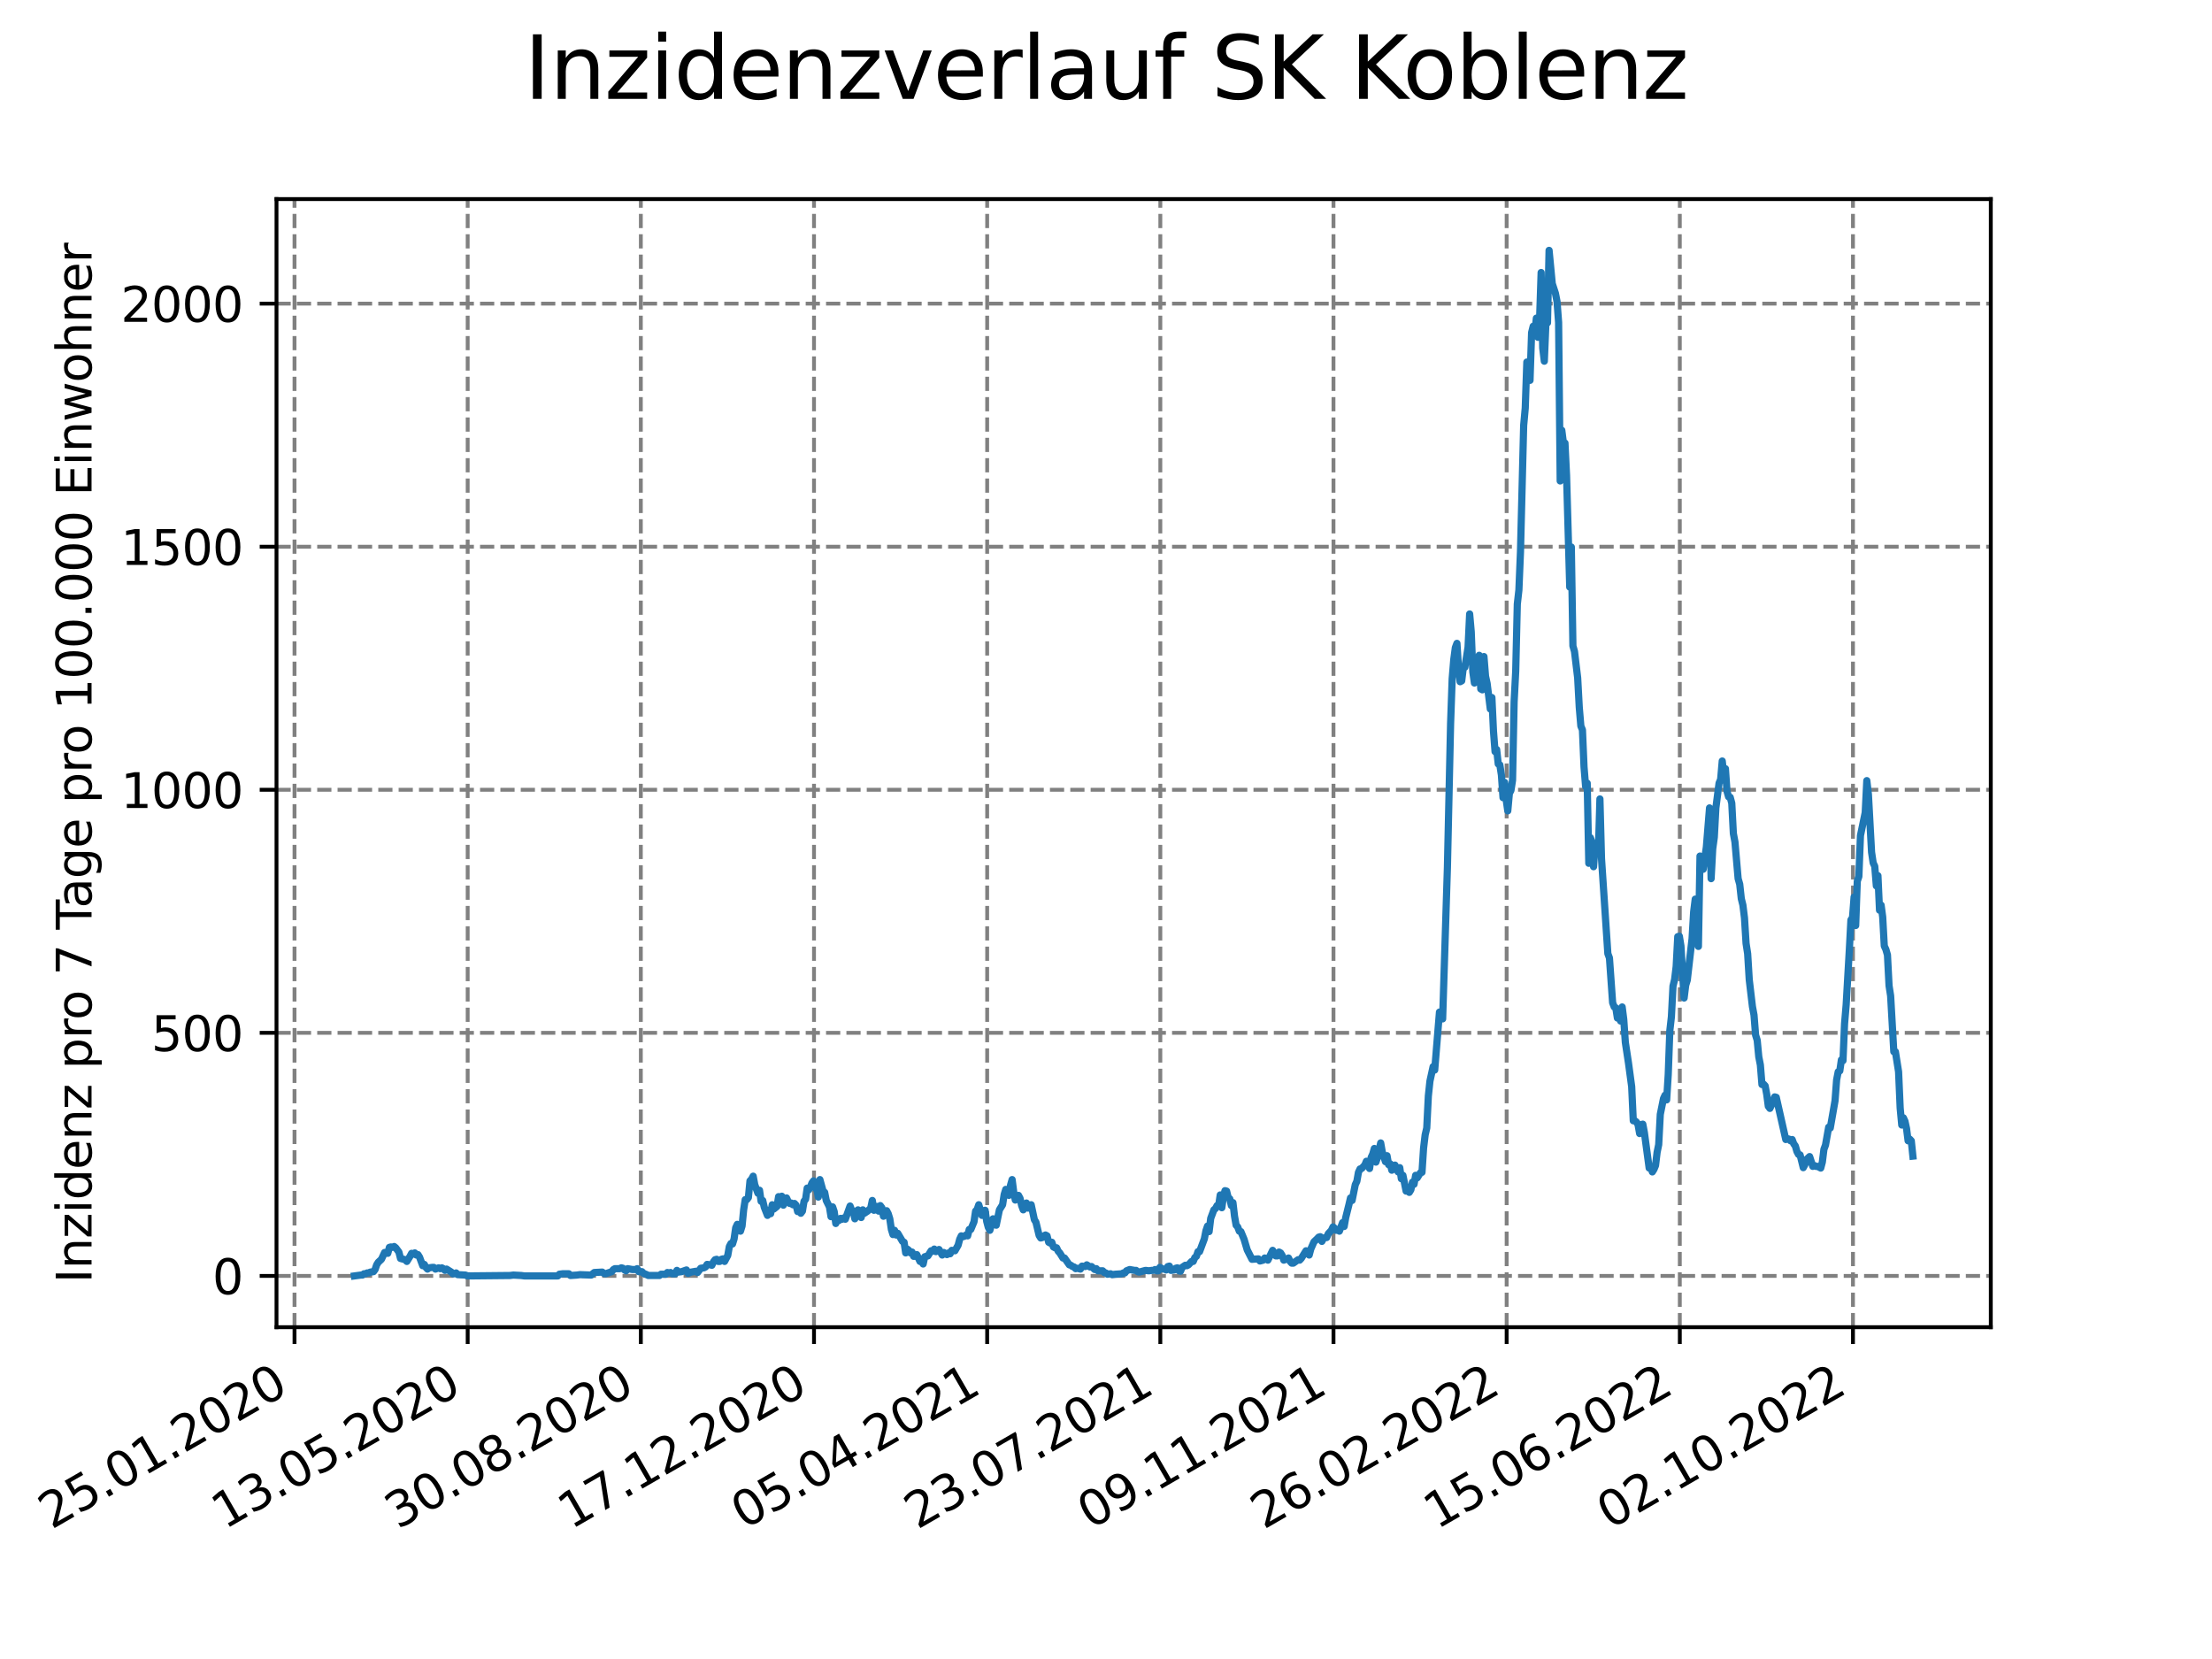 <?xml version="1.0" encoding="utf-8" standalone="no"?>
<!DOCTYPE svg PUBLIC "-//W3C//DTD SVG 1.1//EN"
  "http://www.w3.org/Graphics/SVG/1.1/DTD/svg11.dtd">
<svg xmlns:xlink="http://www.w3.org/1999/xlink" width="460.8pt" height="345.6pt" viewBox="0 0 460.8 345.6" xmlns="http://www.w3.org/2000/svg" version="1.1">
 <defs>
  <style type="text/css">*{stroke-linejoin: round; stroke-linecap: butt}</style>
 </defs>
 <g id="figure_1">
  <g id="patch_1">
   <path d="M 0 345.6 
L 460.8 345.6 
L 460.8 0 
L 0 0 
z
" style="fill: #ffffff"/>
  </g>
  <g id="axes_1">
   <g id="patch_2">
    <path d="M 57.6 276.48 
L 414.72 276.48 
L 414.72 41.472 
L 57.6 41.472 
z
" style="fill: #ffffff"/>
   </g>
   <g id="matplotlib.axis_1">
    <g id="xtick_1">
     <g id="line2d_1">
      <path d="M 61.353 276.48 
L 61.353 41.472 
" clip-path="url(#pea5713e53a)" style="fill: none; stroke-dasharray: 2.96,1.28; stroke-dashoffset: 0; stroke: #808080; stroke-width: 0.8"/>
     </g>
     <g id="line2d_2">
      <defs>
       <path id="m7a208c22b4" d="M 0 0 
L 0 3.5 
" style="stroke: #000000; stroke-width: 0.8"/>
      </defs>
      <g>
       <use xlink:href="#m7a208c22b4" x="61.353" y="276.48" style="stroke: #000000; stroke-width: 0.8"/>
      </g>
     </g>
     <g id="text_1">
      <!-- 25.01.2020 -->
      <g transform="translate(10.728 318.689) rotate(-30) scale(0.1 -0.1)">
       <defs>
        <path id="DejaVuSans-32" d="M 1228 531 
L 3431 531 
L 3431 0 
L 469 0 
L 469 531 
Q 828 903 1448 1529 
Q 2069 2156 2228 2338 
Q 2531 2678 2651 2914 
Q 2772 3150 2772 3378 
Q 2772 3750 2511 3984 
Q 2250 4219 1831 4219 
Q 1534 4219 1204 4116 
Q 875 4013 500 3803 
L 500 4441 
Q 881 4594 1212 4672 
Q 1544 4750 1819 4750 
Q 2544 4750 2975 4387 
Q 3406 4025 3406 3419 
Q 3406 3131 3298 2873 
Q 3191 2616 2906 2266 
Q 2828 2175 2409 1742 
Q 1991 1309 1228 531 
z
" transform="scale(0.016)"/>
        <path id="DejaVuSans-35" d="M 691 4666 
L 3169 4666 
L 3169 4134 
L 1269 4134 
L 1269 2991 
Q 1406 3038 1543 3061 
Q 1681 3084 1819 3084 
Q 2600 3084 3056 2656 
Q 3513 2228 3513 1497 
Q 3513 744 3044 326 
Q 2575 -91 1722 -91 
Q 1428 -91 1123 -41 
Q 819 9 494 109 
L 494 744 
Q 775 591 1075 516 
Q 1375 441 1709 441 
Q 2250 441 2565 725 
Q 2881 1009 2881 1497 
Q 2881 1984 2565 2268 
Q 2250 2553 1709 2553 
Q 1456 2553 1204 2497 
Q 953 2441 691 2322 
L 691 4666 
z
" transform="scale(0.016)"/>
        <path id="DejaVuSans-2e" d="M 684 794 
L 1344 794 
L 1344 0 
L 684 0 
L 684 794 
z
" transform="scale(0.016)"/>
        <path id="DejaVuSans-30" d="M 2034 4250 
Q 1547 4250 1301 3770 
Q 1056 3291 1056 2328 
Q 1056 1369 1301 889 
Q 1547 409 2034 409 
Q 2525 409 2770 889 
Q 3016 1369 3016 2328 
Q 3016 3291 2770 3770 
Q 2525 4250 2034 4250 
z
M 2034 4750 
Q 2819 4750 3233 4129 
Q 3647 3509 3647 2328 
Q 3647 1150 3233 529 
Q 2819 -91 2034 -91 
Q 1250 -91 836 529 
Q 422 1150 422 2328 
Q 422 3509 836 4129 
Q 1250 4750 2034 4750 
z
" transform="scale(0.016)"/>
        <path id="DejaVuSans-31" d="M 794 531 
L 1825 531 
L 1825 4091 
L 703 3866 
L 703 4441 
L 1819 4666 
L 2450 4666 
L 2450 531 
L 3481 531 
L 3481 0 
L 794 0 
L 794 531 
z
" transform="scale(0.016)"/>
       </defs>
       <use xlink:href="#DejaVuSans-32"/>
       <use xlink:href="#DejaVuSans-35" x="63.623"/>
       <use xlink:href="#DejaVuSans-2e" x="127.246"/>
       <use xlink:href="#DejaVuSans-30" x="159.033"/>
       <use xlink:href="#DejaVuSans-31" x="222.656"/>
       <use xlink:href="#DejaVuSans-2e" x="286.279"/>
       <use xlink:href="#DejaVuSans-32" x="318.066"/>
       <use xlink:href="#DejaVuSans-30" x="381.689"/>
       <use xlink:href="#DejaVuSans-32" x="445.312"/>
       <use xlink:href="#DejaVuSans-30" x="508.936"/>
      </g>
     </g>
    </g>
    <g id="xtick_2">
     <g id="line2d_3">
      <path d="M 97.426 276.48 
L 97.426 41.472 
" clip-path="url(#pea5713e53a)" style="fill: none; stroke-dasharray: 2.96,1.28; stroke-dashoffset: 0; stroke: #808080; stroke-width: 0.8"/>
     </g>
     <g id="line2d_4">
      <g>
       <use xlink:href="#m7a208c22b4" x="97.426" y="276.48" style="stroke: #000000; stroke-width: 0.8"/>
      </g>
     </g>
     <g id="text_2">
      <!-- 13.05.2020 -->
      <g transform="translate(46.801 318.689) rotate(-30) scale(0.1 -0.1)">
       <defs>
        <path id="DejaVuSans-33" d="M 2597 2516 
Q 3050 2419 3304 2112 
Q 3559 1806 3559 1356 
Q 3559 666 3084 287 
Q 2609 -91 1734 -91 
Q 1441 -91 1130 -33 
Q 819 25 488 141 
L 488 750 
Q 750 597 1062 519 
Q 1375 441 1716 441 
Q 2309 441 2620 675 
Q 2931 909 2931 1356 
Q 2931 1769 2642 2001 
Q 2353 2234 1838 2234 
L 1294 2234 
L 1294 2753 
L 1863 2753 
Q 2328 2753 2575 2939 
Q 2822 3125 2822 3475 
Q 2822 3834 2567 4026 
Q 2313 4219 1838 4219 
Q 1578 4219 1281 4162 
Q 984 4106 628 3988 
L 628 4550 
Q 988 4650 1302 4700 
Q 1616 4750 1894 4750 
Q 2613 4750 3031 4423 
Q 3450 4097 3450 3541 
Q 3450 3153 3228 2886 
Q 3006 2619 2597 2516 
z
" transform="scale(0.016)"/>
       </defs>
       <use xlink:href="#DejaVuSans-31"/>
       <use xlink:href="#DejaVuSans-33" x="63.623"/>
       <use xlink:href="#DejaVuSans-2e" x="127.246"/>
       <use xlink:href="#DejaVuSans-30" x="159.033"/>
       <use xlink:href="#DejaVuSans-35" x="222.656"/>
       <use xlink:href="#DejaVuSans-2e" x="286.279"/>
       <use xlink:href="#DejaVuSans-32" x="318.066"/>
       <use xlink:href="#DejaVuSans-30" x="381.689"/>
       <use xlink:href="#DejaVuSans-32" x="445.312"/>
       <use xlink:href="#DejaVuSans-30" x="508.936"/>
      </g>
     </g>
    </g>
    <g id="xtick_3">
     <g id="line2d_5">
      <path d="M 133.499 276.48 
L 133.499 41.472 
" clip-path="url(#pea5713e53a)" style="fill: none; stroke-dasharray: 2.96,1.28; stroke-dashoffset: 0; stroke: #808080; stroke-width: 0.8"/>
     </g>
     <g id="line2d_6">
      <g>
       <use xlink:href="#m7a208c22b4" x="133.499" y="276.48" style="stroke: #000000; stroke-width: 0.8"/>
      </g>
     </g>
     <g id="text_3">
      <!-- 30.08.2020 -->
      <g transform="translate(82.874 318.689) rotate(-30) scale(0.1 -0.1)">
       <defs>
        <path id="DejaVuSans-38" d="M 2034 2216 
Q 1584 2216 1326 1975 
Q 1069 1734 1069 1313 
Q 1069 891 1326 650 
Q 1584 409 2034 409 
Q 2484 409 2743 651 
Q 3003 894 3003 1313 
Q 3003 1734 2745 1975 
Q 2488 2216 2034 2216 
z
M 1403 2484 
Q 997 2584 770 2862 
Q 544 3141 544 3541 
Q 544 4100 942 4425 
Q 1341 4750 2034 4750 
Q 2731 4750 3128 4425 
Q 3525 4100 3525 3541 
Q 3525 3141 3298 2862 
Q 3072 2584 2669 2484 
Q 3125 2378 3379 2068 
Q 3634 1759 3634 1313 
Q 3634 634 3220 271 
Q 2806 -91 2034 -91 
Q 1263 -91 848 271 
Q 434 634 434 1313 
Q 434 1759 690 2068 
Q 947 2378 1403 2484 
z
M 1172 3481 
Q 1172 3119 1398 2916 
Q 1625 2713 2034 2713 
Q 2441 2713 2670 2916 
Q 2900 3119 2900 3481 
Q 2900 3844 2670 4047 
Q 2441 4250 2034 4250 
Q 1625 4250 1398 4047 
Q 1172 3844 1172 3481 
z
" transform="scale(0.016)"/>
       </defs>
       <use xlink:href="#DejaVuSans-33"/>
       <use xlink:href="#DejaVuSans-30" x="63.623"/>
       <use xlink:href="#DejaVuSans-2e" x="127.246"/>
       <use xlink:href="#DejaVuSans-30" x="159.033"/>
       <use xlink:href="#DejaVuSans-38" x="222.656"/>
       <use xlink:href="#DejaVuSans-2e" x="286.279"/>
       <use xlink:href="#DejaVuSans-32" x="318.066"/>
       <use xlink:href="#DejaVuSans-30" x="381.689"/>
       <use xlink:href="#DejaVuSans-32" x="445.312"/>
       <use xlink:href="#DejaVuSans-30" x="508.936"/>
      </g>
     </g>
    </g>
    <g id="xtick_4">
     <g id="line2d_7">
      <path d="M 169.572 276.48 
L 169.572 41.472 
" clip-path="url(#pea5713e53a)" style="fill: none; stroke-dasharray: 2.96,1.28; stroke-dashoffset: 0; stroke: #808080; stroke-width: 0.8"/>
     </g>
     <g id="line2d_8">
      <g>
       <use xlink:href="#m7a208c22b4" x="169.572" y="276.48" style="stroke: #000000; stroke-width: 0.8"/>
      </g>
     </g>
     <g id="text_4">
      <!-- 17.12.2020 -->
      <g transform="translate(118.946 318.689) rotate(-30) scale(0.1 -0.1)">
       <defs>
        <path id="DejaVuSans-37" d="M 525 4666 
L 3525 4666 
L 3525 4397 
L 1831 0 
L 1172 0 
L 2766 4134 
L 525 4134 
L 525 4666 
z
" transform="scale(0.016)"/>
       </defs>
       <use xlink:href="#DejaVuSans-31"/>
       <use xlink:href="#DejaVuSans-37" x="63.623"/>
       <use xlink:href="#DejaVuSans-2e" x="127.246"/>
       <use xlink:href="#DejaVuSans-31" x="159.033"/>
       <use xlink:href="#DejaVuSans-32" x="222.656"/>
       <use xlink:href="#DejaVuSans-2e" x="286.279"/>
       <use xlink:href="#DejaVuSans-32" x="318.066"/>
       <use xlink:href="#DejaVuSans-30" x="381.689"/>
       <use xlink:href="#DejaVuSans-32" x="445.312"/>
       <use xlink:href="#DejaVuSans-30" x="508.936"/>
      </g>
     </g>
    </g>
    <g id="xtick_5">
     <g id="line2d_9">
      <path d="M 205.644 276.48 
L 205.644 41.472 
" clip-path="url(#pea5713e53a)" style="fill: none; stroke-dasharray: 2.96,1.28; stroke-dashoffset: 0; stroke: #808080; stroke-width: 0.8"/>
     </g>
     <g id="line2d_10">
      <g>
       <use xlink:href="#m7a208c22b4" x="205.644" y="276.48" style="stroke: #000000; stroke-width: 0.8"/>
      </g>
     </g>
     <g id="text_5">
      <!-- 05.04.2021 -->
      <g transform="translate(155.019 318.689) rotate(-30) scale(0.1 -0.1)">
       <defs>
        <path id="DejaVuSans-34" d="M 2419 4116 
L 825 1625 
L 2419 1625 
L 2419 4116 
z
M 2253 4666 
L 3047 4666 
L 3047 1625 
L 3713 1625 
L 3713 1100 
L 3047 1100 
L 3047 0 
L 2419 0 
L 2419 1100 
L 313 1100 
L 313 1709 
L 2253 4666 
z
" transform="scale(0.016)"/>
       </defs>
       <use xlink:href="#DejaVuSans-30"/>
       <use xlink:href="#DejaVuSans-35" x="63.623"/>
       <use xlink:href="#DejaVuSans-2e" x="127.246"/>
       <use xlink:href="#DejaVuSans-30" x="159.033"/>
       <use xlink:href="#DejaVuSans-34" x="222.656"/>
       <use xlink:href="#DejaVuSans-2e" x="286.279"/>
       <use xlink:href="#DejaVuSans-32" x="318.066"/>
       <use xlink:href="#DejaVuSans-30" x="381.689"/>
       <use xlink:href="#DejaVuSans-32" x="445.312"/>
       <use xlink:href="#DejaVuSans-31" x="508.936"/>
      </g>
     </g>
    </g>
    <g id="xtick_6">
     <g id="line2d_11">
      <path d="M 241.717 276.48 
L 241.717 41.472 
" clip-path="url(#pea5713e53a)" style="fill: none; stroke-dasharray: 2.96,1.28; stroke-dashoffset: 0; stroke: #808080; stroke-width: 0.8"/>
     </g>
     <g id="line2d_12">
      <g>
       <use xlink:href="#m7a208c22b4" x="241.717" y="276.48" style="stroke: #000000; stroke-width: 0.8"/>
      </g>
     </g>
     <g id="text_6">
      <!-- 23.07.2021 -->
      <g transform="translate(191.092 318.689) rotate(-30) scale(0.1 -0.1)">
       <use xlink:href="#DejaVuSans-32"/>
       <use xlink:href="#DejaVuSans-33" x="63.623"/>
       <use xlink:href="#DejaVuSans-2e" x="127.246"/>
       <use xlink:href="#DejaVuSans-30" x="159.033"/>
       <use xlink:href="#DejaVuSans-37" x="222.656"/>
       <use xlink:href="#DejaVuSans-2e" x="286.279"/>
       <use xlink:href="#DejaVuSans-32" x="318.066"/>
       <use xlink:href="#DejaVuSans-30" x="381.689"/>
       <use xlink:href="#DejaVuSans-32" x="445.312"/>
       <use xlink:href="#DejaVuSans-31" x="508.936"/>
      </g>
     </g>
    </g>
    <g id="xtick_7">
     <g id="line2d_13">
      <path d="M 277.79 276.48 
L 277.79 41.472 
" clip-path="url(#pea5713e53a)" style="fill: none; stroke-dasharray: 2.96,1.28; stroke-dashoffset: 0; stroke: #808080; stroke-width: 0.8"/>
     </g>
     <g id="line2d_14">
      <g>
       <use xlink:href="#m7a208c22b4" x="277.79" y="276.48" style="stroke: #000000; stroke-width: 0.8"/>
      </g>
     </g>
     <g id="text_7">
      <!-- 09.11.2021 -->
      <g transform="translate(227.165 318.689) rotate(-30) scale(0.1 -0.1)">
       <defs>
        <path id="DejaVuSans-39" d="M 703 97 
L 703 672 
Q 941 559 1184 500 
Q 1428 441 1663 441 
Q 2288 441 2617 861 
Q 2947 1281 2994 2138 
Q 2813 1869 2534 1725 
Q 2256 1581 1919 1581 
Q 1219 1581 811 2004 
Q 403 2428 403 3163 
Q 403 3881 828 4315 
Q 1253 4750 1959 4750 
Q 2769 4750 3195 4129 
Q 3622 3509 3622 2328 
Q 3622 1225 3098 567 
Q 2575 -91 1691 -91 
Q 1453 -91 1209 -44 
Q 966 3 703 97 
z
M 1959 2075 
Q 2384 2075 2632 2365 
Q 2881 2656 2881 3163 
Q 2881 3666 2632 3958 
Q 2384 4250 1959 4250 
Q 1534 4250 1286 3958 
Q 1038 3666 1038 3163 
Q 1038 2656 1286 2365 
Q 1534 2075 1959 2075 
z
" transform="scale(0.016)"/>
       </defs>
       <use xlink:href="#DejaVuSans-30"/>
       <use xlink:href="#DejaVuSans-39" x="63.623"/>
       <use xlink:href="#DejaVuSans-2e" x="127.246"/>
       <use xlink:href="#DejaVuSans-31" x="159.033"/>
       <use xlink:href="#DejaVuSans-31" x="222.656"/>
       <use xlink:href="#DejaVuSans-2e" x="286.279"/>
       <use xlink:href="#DejaVuSans-32" x="318.066"/>
       <use xlink:href="#DejaVuSans-30" x="381.689"/>
       <use xlink:href="#DejaVuSans-32" x="445.312"/>
       <use xlink:href="#DejaVuSans-31" x="508.936"/>
      </g>
     </g>
    </g>
    <g id="xtick_8">
     <g id="line2d_15">
      <path d="M 313.863 276.48 
L 313.863 41.472 
" clip-path="url(#pea5713e53a)" style="fill: none; stroke-dasharray: 2.96,1.28; stroke-dashoffset: 0; stroke: #808080; stroke-width: 0.8"/>
     </g>
     <g id="line2d_16">
      <g>
       <use xlink:href="#m7a208c22b4" x="313.863" y="276.48" style="stroke: #000000; stroke-width: 0.8"/>
      </g>
     </g>
     <g id="text_8">
      <!-- 26.02.2022 -->
      <g transform="translate(263.237 318.689) rotate(-30) scale(0.1 -0.1)">
       <defs>
        <path id="DejaVuSans-36" d="M 2113 2584 
Q 1688 2584 1439 2293 
Q 1191 2003 1191 1497 
Q 1191 994 1439 701 
Q 1688 409 2113 409 
Q 2538 409 2786 701 
Q 3034 994 3034 1497 
Q 3034 2003 2786 2293 
Q 2538 2584 2113 2584 
z
M 3366 4563 
L 3366 3988 
Q 3128 4100 2886 4159 
Q 2644 4219 2406 4219 
Q 1781 4219 1451 3797 
Q 1122 3375 1075 2522 
Q 1259 2794 1537 2939 
Q 1816 3084 2150 3084 
Q 2853 3084 3261 2657 
Q 3669 2231 3669 1497 
Q 3669 778 3244 343 
Q 2819 -91 2113 -91 
Q 1303 -91 875 529 
Q 447 1150 447 2328 
Q 447 3434 972 4092 
Q 1497 4750 2381 4750 
Q 2619 4750 2861 4703 
Q 3103 4656 3366 4563 
z
" transform="scale(0.016)"/>
       </defs>
       <use xlink:href="#DejaVuSans-32"/>
       <use xlink:href="#DejaVuSans-36" x="63.623"/>
       <use xlink:href="#DejaVuSans-2e" x="127.246"/>
       <use xlink:href="#DejaVuSans-30" x="159.033"/>
       <use xlink:href="#DejaVuSans-32" x="222.656"/>
       <use xlink:href="#DejaVuSans-2e" x="286.279"/>
       <use xlink:href="#DejaVuSans-32" x="318.066"/>
       <use xlink:href="#DejaVuSans-30" x="381.689"/>
       <use xlink:href="#DejaVuSans-32" x="445.312"/>
       <use xlink:href="#DejaVuSans-32" x="508.936"/>
      </g>
     </g>
    </g>
    <g id="xtick_9">
     <g id="line2d_17">
      <path d="M 349.935 276.48 
L 349.935 41.472 
" clip-path="url(#pea5713e53a)" style="fill: none; stroke-dasharray: 2.96,1.28; stroke-dashoffset: 0; stroke: #808080; stroke-width: 0.8"/>
     </g>
     <g id="line2d_18">
      <g>
       <use xlink:href="#m7a208c22b4" x="349.935" y="276.48" style="stroke: #000000; stroke-width: 0.8"/>
      </g>
     </g>
     <g id="text_9">
      <!-- 15.06.2022 -->
      <g transform="translate(299.31 318.689) rotate(-30) scale(0.1 -0.1)">
       <use xlink:href="#DejaVuSans-31"/>
       <use xlink:href="#DejaVuSans-35" x="63.623"/>
       <use xlink:href="#DejaVuSans-2e" x="127.246"/>
       <use xlink:href="#DejaVuSans-30" x="159.033"/>
       <use xlink:href="#DejaVuSans-36" x="222.656"/>
       <use xlink:href="#DejaVuSans-2e" x="286.279"/>
       <use xlink:href="#DejaVuSans-32" x="318.066"/>
       <use xlink:href="#DejaVuSans-30" x="381.689"/>
       <use xlink:href="#DejaVuSans-32" x="445.312"/>
       <use xlink:href="#DejaVuSans-32" x="508.936"/>
      </g>
     </g>
    </g>
    <g id="xtick_10">
     <g id="line2d_19">
      <path d="M 386.008 276.48 
L 386.008 41.472 
" clip-path="url(#pea5713e53a)" style="fill: none; stroke-dasharray: 2.96,1.28; stroke-dashoffset: 0; stroke: #808080; stroke-width: 0.8"/>
     </g>
     <g id="line2d_20">
      <g>
       <use xlink:href="#m7a208c22b4" x="386.008" y="276.48" style="stroke: #000000; stroke-width: 0.8"/>
      </g>
     </g>
     <g id="text_10">
      <!-- 02.10.2022 -->
      <g transform="translate(335.383 318.689) rotate(-30) scale(0.1 -0.1)">
       <use xlink:href="#DejaVuSans-30"/>
       <use xlink:href="#DejaVuSans-32" x="63.623"/>
       <use xlink:href="#DejaVuSans-2e" x="127.246"/>
       <use xlink:href="#DejaVuSans-31" x="159.033"/>
       <use xlink:href="#DejaVuSans-30" x="222.656"/>
       <use xlink:href="#DejaVuSans-2e" x="286.279"/>
       <use xlink:href="#DejaVuSans-32" x="318.066"/>
       <use xlink:href="#DejaVuSans-30" x="381.689"/>
       <use xlink:href="#DejaVuSans-32" x="445.312"/>
       <use xlink:href="#DejaVuSans-32" x="508.936"/>
      </g>
     </g>
    </g>
   </g>
   <g id="matplotlib.axis_2">
    <g id="ytick_1">
     <g id="line2d_21">
      <path d="M 57.6 265.798 
L 414.72 265.798 
" clip-path="url(#pea5713e53a)" style="fill: none; stroke-dasharray: 2.96,1.28; stroke-dashoffset: 0; stroke: #808080; stroke-width: 0.8"/>
     </g>
     <g id="line2d_22">
      <defs>
       <path id="m54121e53fd" d="M 0 0 
L -3.5 0 
" style="stroke: #000000; stroke-width: 0.8"/>
      </defs>
      <g>
       <use xlink:href="#m54121e53fd" x="57.6" y="265.798" style="stroke: #000000; stroke-width: 0.8"/>
      </g>
     </g>
     <g id="text_11">
      <!-- 0 -->
      <g transform="translate(44.237 269.597) scale(0.1 -0.1)">
       <use xlink:href="#DejaVuSans-30"/>
      </g>
     </g>
    </g>
    <g id="ytick_2">
     <g id="line2d_23">
      <path d="M 57.6 215.161 
L 414.72 215.161 
" clip-path="url(#pea5713e53a)" style="fill: none; stroke-dasharray: 2.96,1.28; stroke-dashoffset: 0; stroke: #808080; stroke-width: 0.8"/>
     </g>
     <g id="line2d_24">
      <g>
       <use xlink:href="#m54121e53fd" x="57.6" y="215.161" style="stroke: #000000; stroke-width: 0.8"/>
      </g>
     </g>
     <g id="text_12">
      <!-- 500 -->
      <g transform="translate(31.512 218.96) scale(0.1 -0.1)">
       <use xlink:href="#DejaVuSans-35"/>
       <use xlink:href="#DejaVuSans-30" x="63.623"/>
       <use xlink:href="#DejaVuSans-30" x="127.246"/>
      </g>
     </g>
    </g>
    <g id="ytick_3">
     <g id="line2d_25">
      <path d="M 57.6 164.524 
L 414.72 164.524 
" clip-path="url(#pea5713e53a)" style="fill: none; stroke-dasharray: 2.96,1.28; stroke-dashoffset: 0; stroke: #808080; stroke-width: 0.8"/>
     </g>
     <g id="line2d_26">
      <g>
       <use xlink:href="#m54121e53fd" x="57.6" y="164.524" style="stroke: #000000; stroke-width: 0.8"/>
      </g>
     </g>
     <g id="text_13">
      <!-- 1000 -->
      <g transform="translate(25.15 168.323) scale(0.1 -0.1)">
       <use xlink:href="#DejaVuSans-31"/>
       <use xlink:href="#DejaVuSans-30" x="63.623"/>
       <use xlink:href="#DejaVuSans-30" x="127.246"/>
       <use xlink:href="#DejaVuSans-30" x="190.869"/>
      </g>
     </g>
    </g>
    <g id="ytick_4">
     <g id="line2d_27">
      <path d="M 57.6 113.887 
L 414.72 113.887 
" clip-path="url(#pea5713e53a)" style="fill: none; stroke-dasharray: 2.96,1.28; stroke-dashoffset: 0; stroke: #808080; stroke-width: 0.8"/>
     </g>
     <g id="line2d_28">
      <g>
       <use xlink:href="#m54121e53fd" x="57.6" y="113.887" style="stroke: #000000; stroke-width: 0.8"/>
      </g>
     </g>
     <g id="text_14">
      <!-- 1500 -->
      <g transform="translate(25.15 117.686) scale(0.1 -0.1)">
       <use xlink:href="#DejaVuSans-31"/>
       <use xlink:href="#DejaVuSans-35" x="63.623"/>
       <use xlink:href="#DejaVuSans-30" x="127.246"/>
       <use xlink:href="#DejaVuSans-30" x="190.869"/>
      </g>
     </g>
    </g>
    <g id="ytick_5">
     <g id="line2d_29">
      <path d="M 57.6 63.25 
L 414.72 63.25 
" clip-path="url(#pea5713e53a)" style="fill: none; stroke-dasharray: 2.96,1.28; stroke-dashoffset: 0; stroke: #808080; stroke-width: 0.8"/>
     </g>
     <g id="line2d_30">
      <g>
       <use xlink:href="#m54121e53fd" x="57.6" y="63.25" style="stroke: #000000; stroke-width: 0.8"/>
      </g>
     </g>
     <g id="text_15">
      <!-- 2000 -->
      <g transform="translate(25.15 67.049) scale(0.1 -0.1)">
       <use xlink:href="#DejaVuSans-32"/>
       <use xlink:href="#DejaVuSans-30" x="63.623"/>
       <use xlink:href="#DejaVuSans-30" x="127.246"/>
       <use xlink:href="#DejaVuSans-30" x="190.869"/>
      </g>
     </g>
    </g>
    <g id="text_16">
     <!-- Inzidenz pro 7 Tage pro 100.000 Einwohner -->
     <g transform="translate(19.07 267.301) rotate(-90) scale(0.1 -0.1)">
      <defs>
       <path id="DejaVuSans-49" d="M 628 4666 
L 1259 4666 
L 1259 0 
L 628 0 
L 628 4666 
z
" transform="scale(0.016)"/>
       <path id="DejaVuSans-6e" d="M 3513 2113 
L 3513 0 
L 2938 0 
L 2938 2094 
Q 2938 2591 2744 2837 
Q 2550 3084 2163 3084 
Q 1697 3084 1428 2787 
Q 1159 2491 1159 1978 
L 1159 0 
L 581 0 
L 581 3500 
L 1159 3500 
L 1159 2956 
Q 1366 3272 1645 3428 
Q 1925 3584 2291 3584 
Q 2894 3584 3203 3211 
Q 3513 2838 3513 2113 
z
" transform="scale(0.016)"/>
       <path id="DejaVuSans-7a" d="M 353 3500 
L 3084 3500 
L 3084 2975 
L 922 459 
L 3084 459 
L 3084 0 
L 275 0 
L 275 525 
L 2438 3041 
L 353 3041 
L 353 3500 
z
" transform="scale(0.016)"/>
       <path id="DejaVuSans-69" d="M 603 3500 
L 1178 3500 
L 1178 0 
L 603 0 
L 603 3500 
z
M 603 4863 
L 1178 4863 
L 1178 4134 
L 603 4134 
L 603 4863 
z
" transform="scale(0.016)"/>
       <path id="DejaVuSans-64" d="M 2906 2969 
L 2906 4863 
L 3481 4863 
L 3481 0 
L 2906 0 
L 2906 525 
Q 2725 213 2448 61 
Q 2172 -91 1784 -91 
Q 1150 -91 751 415 
Q 353 922 353 1747 
Q 353 2572 751 3078 
Q 1150 3584 1784 3584 
Q 2172 3584 2448 3432 
Q 2725 3281 2906 2969 
z
M 947 1747 
Q 947 1113 1208 752 
Q 1469 391 1925 391 
Q 2381 391 2643 752 
Q 2906 1113 2906 1747 
Q 2906 2381 2643 2742 
Q 2381 3103 1925 3103 
Q 1469 3103 1208 2742 
Q 947 2381 947 1747 
z
" transform="scale(0.016)"/>
       <path id="DejaVuSans-65" d="M 3597 1894 
L 3597 1613 
L 953 1613 
Q 991 1019 1311 708 
Q 1631 397 2203 397 
Q 2534 397 2845 478 
Q 3156 559 3463 722 
L 3463 178 
Q 3153 47 2828 -22 
Q 2503 -91 2169 -91 
Q 1331 -91 842 396 
Q 353 884 353 1716 
Q 353 2575 817 3079 
Q 1281 3584 2069 3584 
Q 2775 3584 3186 3129 
Q 3597 2675 3597 1894 
z
M 3022 2063 
Q 3016 2534 2758 2815 
Q 2500 3097 2075 3097 
Q 1594 3097 1305 2825 
Q 1016 2553 972 2059 
L 3022 2063 
z
" transform="scale(0.016)"/>
       <path id="DejaVuSans-20" transform="scale(0.016)"/>
       <path id="DejaVuSans-70" d="M 1159 525 
L 1159 -1331 
L 581 -1331 
L 581 3500 
L 1159 3500 
L 1159 2969 
Q 1341 3281 1617 3432 
Q 1894 3584 2278 3584 
Q 2916 3584 3314 3078 
Q 3713 2572 3713 1747 
Q 3713 922 3314 415 
Q 2916 -91 2278 -91 
Q 1894 -91 1617 61 
Q 1341 213 1159 525 
z
M 3116 1747 
Q 3116 2381 2855 2742 
Q 2594 3103 2138 3103 
Q 1681 3103 1420 2742 
Q 1159 2381 1159 1747 
Q 1159 1113 1420 752 
Q 1681 391 2138 391 
Q 2594 391 2855 752 
Q 3116 1113 3116 1747 
z
" transform="scale(0.016)"/>
       <path id="DejaVuSans-72" d="M 2631 2963 
Q 2534 3019 2420 3045 
Q 2306 3072 2169 3072 
Q 1681 3072 1420 2755 
Q 1159 2438 1159 1844 
L 1159 0 
L 581 0 
L 581 3500 
L 1159 3500 
L 1159 2956 
Q 1341 3275 1631 3429 
Q 1922 3584 2338 3584 
Q 2397 3584 2469 3576 
Q 2541 3569 2628 3553 
L 2631 2963 
z
" transform="scale(0.016)"/>
       <path id="DejaVuSans-6f" d="M 1959 3097 
Q 1497 3097 1228 2736 
Q 959 2375 959 1747 
Q 959 1119 1226 758 
Q 1494 397 1959 397 
Q 2419 397 2687 759 
Q 2956 1122 2956 1747 
Q 2956 2369 2687 2733 
Q 2419 3097 1959 3097 
z
M 1959 3584 
Q 2709 3584 3137 3096 
Q 3566 2609 3566 1747 
Q 3566 888 3137 398 
Q 2709 -91 1959 -91 
Q 1206 -91 779 398 
Q 353 888 353 1747 
Q 353 2609 779 3096 
Q 1206 3584 1959 3584 
z
" transform="scale(0.016)"/>
       <path id="DejaVuSans-54" d="M -19 4666 
L 3928 4666 
L 3928 4134 
L 2272 4134 
L 2272 0 
L 1638 0 
L 1638 4134 
L -19 4134 
L -19 4666 
z
" transform="scale(0.016)"/>
       <path id="DejaVuSans-61" d="M 2194 1759 
Q 1497 1759 1228 1600 
Q 959 1441 959 1056 
Q 959 750 1161 570 
Q 1363 391 1709 391 
Q 2188 391 2477 730 
Q 2766 1069 2766 1631 
L 2766 1759 
L 2194 1759 
z
M 3341 1997 
L 3341 0 
L 2766 0 
L 2766 531 
Q 2569 213 2275 61 
Q 1981 -91 1556 -91 
Q 1019 -91 701 211 
Q 384 513 384 1019 
Q 384 1609 779 1909 
Q 1175 2209 1959 2209 
L 2766 2209 
L 2766 2266 
Q 2766 2663 2505 2880 
Q 2244 3097 1772 3097 
Q 1472 3097 1187 3025 
Q 903 2953 641 2809 
L 641 3341 
Q 956 3463 1253 3523 
Q 1550 3584 1831 3584 
Q 2591 3584 2966 3190 
Q 3341 2797 3341 1997 
z
" transform="scale(0.016)"/>
       <path id="DejaVuSans-67" d="M 2906 1791 
Q 2906 2416 2648 2759 
Q 2391 3103 1925 3103 
Q 1463 3103 1205 2759 
Q 947 2416 947 1791 
Q 947 1169 1205 825 
Q 1463 481 1925 481 
Q 2391 481 2648 825 
Q 2906 1169 2906 1791 
z
M 3481 434 
Q 3481 -459 3084 -895 
Q 2688 -1331 1869 -1331 
Q 1566 -1331 1297 -1286 
Q 1028 -1241 775 -1147 
L 775 -588 
Q 1028 -725 1275 -790 
Q 1522 -856 1778 -856 
Q 2344 -856 2625 -561 
Q 2906 -266 2906 331 
L 2906 616 
Q 2728 306 2450 153 
Q 2172 0 1784 0 
Q 1141 0 747 490 
Q 353 981 353 1791 
Q 353 2603 747 3093 
Q 1141 3584 1784 3584 
Q 2172 3584 2450 3431 
Q 2728 3278 2906 2969 
L 2906 3500 
L 3481 3500 
L 3481 434 
z
" transform="scale(0.016)"/>
       <path id="DejaVuSans-45" d="M 628 4666 
L 3578 4666 
L 3578 4134 
L 1259 4134 
L 1259 2753 
L 3481 2753 
L 3481 2222 
L 1259 2222 
L 1259 531 
L 3634 531 
L 3634 0 
L 628 0 
L 628 4666 
z
" transform="scale(0.016)"/>
       <path id="DejaVuSans-77" d="M 269 3500 
L 844 3500 
L 1563 769 
L 2278 3500 
L 2956 3500 
L 3675 769 
L 4391 3500 
L 4966 3500 
L 4050 0 
L 3372 0 
L 2619 2869 
L 1863 0 
L 1184 0 
L 269 3500 
z
" transform="scale(0.016)"/>
       <path id="DejaVuSans-68" d="M 3513 2113 
L 3513 0 
L 2938 0 
L 2938 2094 
Q 2938 2591 2744 2837 
Q 2550 3084 2163 3084 
Q 1697 3084 1428 2787 
Q 1159 2491 1159 1978 
L 1159 0 
L 581 0 
L 581 4863 
L 1159 4863 
L 1159 2956 
Q 1366 3272 1645 3428 
Q 1925 3584 2291 3584 
Q 2894 3584 3203 3211 
Q 3513 2838 3513 2113 
z
" transform="scale(0.016)"/>
      </defs>
      <use xlink:href="#DejaVuSans-49"/>
      <use xlink:href="#DejaVuSans-6e" x="29.492"/>
      <use xlink:href="#DejaVuSans-7a" x="92.871"/>
      <use xlink:href="#DejaVuSans-69" x="145.361"/>
      <use xlink:href="#DejaVuSans-64" x="173.145"/>
      <use xlink:href="#DejaVuSans-65" x="236.621"/>
      <use xlink:href="#DejaVuSans-6e" x="298.145"/>
      <use xlink:href="#DejaVuSans-7a" x="361.523"/>
      <use xlink:href="#DejaVuSans-20" x="414.014"/>
      <use xlink:href="#DejaVuSans-70" x="445.801"/>
      <use xlink:href="#DejaVuSans-72" x="509.277"/>
      <use xlink:href="#DejaVuSans-6f" x="548.141"/>
      <use xlink:href="#DejaVuSans-20" x="609.322"/>
      <use xlink:href="#DejaVuSans-37" x="641.109"/>
      <use xlink:href="#DejaVuSans-20" x="704.732"/>
      <use xlink:href="#DejaVuSans-54" x="736.52"/>
      <use xlink:href="#DejaVuSans-61" x="781.104"/>
      <use xlink:href="#DejaVuSans-67" x="842.383"/>
      <use xlink:href="#DejaVuSans-65" x="905.859"/>
      <use xlink:href="#DejaVuSans-20" x="967.383"/>
      <use xlink:href="#DejaVuSans-70" x="999.17"/>
      <use xlink:href="#DejaVuSans-72" x="1062.646"/>
      <use xlink:href="#DejaVuSans-6f" x="1101.51"/>
      <use xlink:href="#DejaVuSans-20" x="1162.691"/>
      <use xlink:href="#DejaVuSans-31" x="1194.479"/>
      <use xlink:href="#DejaVuSans-30" x="1258.102"/>
      <use xlink:href="#DejaVuSans-30" x="1321.725"/>
      <use xlink:href="#DejaVuSans-2e" x="1385.348"/>
      <use xlink:href="#DejaVuSans-30" x="1417.135"/>
      <use xlink:href="#DejaVuSans-30" x="1480.758"/>
      <use xlink:href="#DejaVuSans-30" x="1544.381"/>
      <use xlink:href="#DejaVuSans-20" x="1608.004"/>
      <use xlink:href="#DejaVuSans-45" x="1639.791"/>
      <use xlink:href="#DejaVuSans-69" x="1702.975"/>
      <use xlink:href="#DejaVuSans-6e" x="1730.758"/>
      <use xlink:href="#DejaVuSans-77" x="1794.137"/>
      <use xlink:href="#DejaVuSans-6f" x="1875.924"/>
      <use xlink:href="#DejaVuSans-68" x="1937.105"/>
      <use xlink:href="#DejaVuSans-6e" x="2000.484"/>
      <use xlink:href="#DejaVuSans-65" x="2063.863"/>
      <use xlink:href="#DejaVuSans-72" x="2125.387"/>
     </g>
    </g>
   </g>
   <g id="line2d_31">
    <path d="M 73.833 265.798 
L 74.495 265.709 
L 75.156 265.62 
L 75.487 265.62 
L 75.818 265.354 
L 76.149 265.354 
L 76.48 265.176 
L 76.811 265.176 
L 77.142 264.999 
L 77.804 264.91 
L 78.135 264.466 
L 78.466 263.489 
L 78.797 262.956 
L 79.459 262.335 
L 80.121 260.914 
L 80.452 260.914 
L 80.783 261.092 
L 81.113 259.848 
L 81.444 259.76 
L 81.775 259.848 
L 82.106 259.671 
L 82.437 259.937 
L 83.099 260.825 
L 83.43 262.157 
L 84.423 262.424 
L 84.754 262.779 
L 85.416 261.713 
L 85.747 261.092 
L 86.078 261.269 
L 86.409 261.003 
L 86.739 261.447 
L 87.07 261.358 
L 87.401 261.891 
L 88.063 263.667 
L 88.394 263.4 
L 88.725 264.022 
L 89.056 264.377 
L 89.387 264.111 
L 90.049 264.022 
L 90.38 264.022 
L 90.711 264.377 
L 91.373 264.111 
L 91.704 264.288 
L 92.035 264.111 
L 92.366 264.288 
L 92.696 264.643 
L 93.027 264.377 
L 94.02 264.999 
L 94.351 265.354 
L 94.682 265.354 
L 95.013 265.176 
L 95.344 265.531 
L 96.999 265.62 
L 97.33 265.798 
L 106.265 265.709 
L 106.927 265.62 
L 108.582 265.709 
L 109.244 265.798 
L 116.193 265.798 
L 116.524 265.443 
L 117.186 265.354 
L 118.51 265.354 
L 118.841 265.709 
L 120.165 265.62 
L 120.827 265.531 
L 123.143 265.62 
L 123.805 265.087 
L 125.46 264.999 
L 125.791 265.265 
L 126.122 265.354 
L 127.445 264.91 
L 127.776 264.466 
L 128.107 264.288 
L 129.1 264.288 
L 129.431 264.111 
L 129.762 264.199 
L 130.093 264.555 
L 130.424 264.732 
L 130.755 264.288 
L 131.748 264.466 
L 132.41 264.466 
L 132.74 264.288 
L 133.071 264.91 
L 133.733 264.91 
L 134.064 265.265 
L 134.726 265.531 
L 135.057 265.709 
L 137.374 265.709 
L 137.705 265.443 
L 138.697 265.443 
L 139.028 265.087 
L 139.359 265.176 
L 139.69 265.087 
L 140.021 265.354 
L 140.683 265.354 
L 141.014 264.643 
L 141.345 264.999 
L 142.007 264.91 
L 143 264.555 
L 143.331 265.265 
L 143.993 264.999 
L 144.985 264.821 
L 145.316 265.087 
L 145.978 264.199 
L 146.64 264.111 
L 146.971 263.933 
L 147.302 263.4 
L 147.964 263.489 
L 148.295 263.578 
L 148.626 262.868 
L 148.957 262.424 
L 149.288 262.335 
L 149.619 262.779 
L 149.949 262.779 
L 150.28 262.335 
L 150.611 262.246 
L 150.942 262.779 
L 151.604 261.536 
L 151.935 259.671 
L 152.266 259.049 
L 152.597 259.138 
L 152.928 258.073 
L 153.259 255.764 
L 153.59 255.053 
L 153.921 255.586 
L 154.252 256.474 
L 154.583 255.409 
L 154.914 252.034 
L 155.245 249.903 
L 155.576 249.903 
L 155.906 249.459 
L 156.237 245.996 
L 156.568 245.641 
L 156.899 245.02 
L 157.23 246.795 
L 157.892 248.571 
L 158.223 247.95 
L 158.554 250.258 
L 158.885 250.081 
L 159.216 251.502 
L 159.878 253.189 
L 160.209 252.123 
L 160.54 252.834 
L 160.871 250.969 
L 161.202 251.857 
L 161.863 251.324 
L 162.194 249.282 
L 162.525 249.459 
L 162.856 249.193 
L 163.187 251.058 
L 163.518 250.081 
L 163.849 249.548 
L 164.18 250.258 
L 164.511 250.702 
L 164.842 250.614 
L 165.173 250.969 
L 165.504 250.702 
L 165.835 251.058 
L 166.166 252.39 
L 166.497 252.212 
L 166.828 252.745 
L 167.158 252.301 
L 167.489 250.258 
L 167.82 249.815 
L 168.151 247.506 
L 168.482 247.861 
L 168.813 247.328 
L 169.144 246.44 
L 169.475 245.996 
L 169.806 247.506 
L 170.137 247.595 
L 170.468 249.371 
L 170.799 245.73 
L 171.461 248.127 
L 171.792 248.394 
L 172.123 250.081 
L 172.785 251.413 
L 173.115 253.455 
L 173.446 251.413 
L 173.777 252.39 
L 174.108 254.876 
L 174.439 254.077 
L 174.77 254.254 
L 175.101 253.81 
L 175.432 253.988 
L 175.763 253.722 
L 176.094 253.988 
L 177.087 251.235 
L 177.418 252.123 
L 177.749 252.301 
L 178.08 253.899 
L 178.411 252.301 
L 178.741 252.034 
L 179.072 253.189 
L 179.403 253.633 
L 179.734 252.034 
L 180.065 252.745 
L 180.727 252.301 
L 181.389 251.679 
L 181.72 250.081 
L 182.051 252.123 
L 182.382 252.034 
L 182.713 251.324 
L 183.044 252.301 
L 183.375 251.146 
L 183.706 251.59 
L 184.037 253.366 
L 184.368 252.39 
L 184.698 252.212 
L 185.029 252.834 
L 185.36 253.899 
L 185.691 256.119 
L 186.022 257.185 
L 186.353 256.297 
L 186.684 257.273 
L 187.015 256.918 
L 188.008 258.605 
L 188.339 258.783 
L 188.67 261.003 
L 189.001 260.204 
L 189.332 260.47 
L 189.663 261.003 
L 189.994 260.825 
L 190.324 261.713 
L 190.655 261.713 
L 190.986 261.358 
L 191.648 262.779 
L 191.979 262.69 
L 192.31 263.312 
L 192.641 261.802 
L 193.303 261.624 
L 193.965 260.559 
L 194.296 260.648 
L 194.627 260.204 
L 194.958 260.736 
L 195.62 260.292 
L 196.281 261.447 
L 196.612 260.914 
L 197.274 261.358 
L 197.605 261.003 
L 197.936 261.18 
L 198.267 260.47 
L 198.929 260.559 
L 199.591 259.404 
L 199.922 258.161 
L 200.253 257.451 
L 200.584 257.629 
L 200.915 257.54 
L 201.246 257.273 
L 201.577 257.451 
L 201.907 256.119 
L 202.238 256.119 
L 202.9 254.521 
L 203.231 252.301 
L 203.562 251.946 
L 203.893 250.969 
L 204.555 253.189 
L 204.886 252.212 
L 205.217 252.123 
L 205.548 254.432 
L 205.879 255.675 
L 206.21 256.297 
L 206.872 253.899 
L 207.203 254.432 
L 207.533 255.231 
L 208.195 252.034 
L 208.857 250.969 
L 209.188 248.838 
L 209.519 247.772 
L 209.85 248.838 
L 210.181 249.015 
L 210.512 246.884 
L 210.843 245.73 
L 211.174 248.305 
L 211.505 249.992 
L 211.836 249.726 
L 212.167 249.015 
L 212.498 249.637 
L 212.829 251.146 
L 213.16 252.034 
L 213.49 250.969 
L 213.821 250.614 
L 214.152 251.679 
L 214.814 250.969 
L 215.476 254.077 
L 215.807 254.609 
L 216.469 257.362 
L 216.8 257.895 
L 217.131 257.806 
L 217.462 257.451 
L 217.793 257.273 
L 218.124 257.451 
L 218.455 258.783 
L 218.786 258.961 
L 219.116 258.783 
L 219.447 259.76 
L 219.778 259.937 
L 220.109 259.937 
L 220.44 260.648 
L 220.771 261.003 
L 221.433 262.068 
L 221.764 262.068 
L 222.757 263.489 
L 223.088 263.578 
L 223.419 263.844 
L 223.75 263.933 
L 224.081 264.288 
L 224.412 264.199 
L 225.073 264.377 
L 225.404 263.756 
L 226.066 263.844 
L 226.397 263.489 
L 227.059 263.933 
L 227.39 263.844 
L 228.052 264.466 
L 228.383 264.288 
L 228.714 264.732 
L 229.707 264.732 
L 230.038 265.087 
L 230.369 265.176 
L 230.699 265.443 
L 231.361 265.354 
L 231.692 265.531 
L 232.354 265.443 
L 233.678 265.354 
L 234.009 265.176 
L 234.34 265.176 
L 234.671 264.732 
L 235.333 264.466 
L 236.325 264.643 
L 236.656 264.643 
L 236.987 264.91 
L 237.318 264.999 
L 238.642 264.643 
L 239.304 264.732 
L 239.966 264.643 
L 240.297 264.643 
L 240.628 264.466 
L 240.959 264.732 
L 241.29 264.732 
L 241.621 264.022 
L 242.282 264.377 
L 242.613 264.377 
L 242.944 264.555 
L 243.275 263.844 
L 243.606 263.756 
L 243.937 264.643 
L 244.599 264.555 
L 244.93 264.199 
L 245.261 264.111 
L 245.592 264.732 
L 245.923 264.821 
L 246.254 264.022 
L 246.916 263.578 
L 247.247 263.667 
L 247.578 263.489 
L 248.239 262.779 
L 248.57 262.779 
L 248.901 261.98 
L 249.232 261.713 
L 249.563 260.736 
L 249.894 260.736 
L 250.556 258.961 
L 250.887 258.073 
L 251.218 256.385 
L 251.549 255.409 
L 251.88 256.563 
L 252.211 253.81 
L 252.873 252.034 
L 253.204 251.768 
L 253.534 251.146 
L 253.865 251.146 
L 254.196 248.927 
L 254.527 251.59 
L 254.858 249.282 
L 255.189 248.039 
L 255.52 248.127 
L 255.851 249.459 
L 256.182 249.726 
L 256.513 251.146 
L 256.844 250.525 
L 257.175 253.366 
L 257.506 255.231 
L 257.837 255.586 
L 258.168 256.474 
L 258.499 256.563 
L 259.161 258.161 
L 259.822 260.381 
L 260.815 262.335 
L 262.139 262.246 
L 262.47 262.69 
L 263.132 262.512 
L 263.463 262.068 
L 264.125 262.512 
L 265.117 260.47 
L 265.779 261.624 
L 266.11 261.624 
L 266.441 260.825 
L 266.772 261.003 
L 267.103 261.536 
L 267.434 262.512 
L 268.096 262.246 
L 268.427 262.068 
L 268.758 262.779 
L 269.089 263.134 
L 269.42 263.134 
L 270.413 262.424 
L 270.743 262.512 
L 271.074 262.157 
L 272.067 260.559 
L 272.729 261.447 
L 273.06 260.204 
L 273.722 258.694 
L 274.384 258.073 
L 274.715 257.717 
L 275.046 257.629 
L 275.377 258.605 
L 275.708 257.984 
L 276.039 257.806 
L 276.37 257.806 
L 276.7 257.007 
L 277.362 256.297 
L 277.693 255.586 
L 278.024 255.853 
L 278.355 256.297 
L 278.686 256.208 
L 279.017 256.474 
L 279.679 254.698 
L 280.01 255.497 
L 280.341 253.633 
L 281.003 250.969 
L 281.334 249.548 
L 281.665 250.081 
L 282.326 246.795 
L 282.657 246.085 
L 282.988 244.22 
L 283.319 243.51 
L 283.65 243.421 
L 284.312 242.711 
L 284.643 241.912 
L 284.974 242.533 
L 285.305 243.421 
L 285.636 241.112 
L 285.967 240.402 
L 286.298 239.248 
L 286.629 242.089 
L 286.96 241.112 
L 287.622 238.093 
L 287.952 239.958 
L 288.614 242 
L 288.945 240.757 
L 289.276 242.622 
L 289.607 242.444 
L 289.938 243.776 
L 290.269 243.066 
L 290.6 242.711 
L 290.931 243.599 
L 291.262 244.132 
L 291.593 243.244 
L 291.924 245.552 
L 292.255 244.842 
L 292.917 248.127 
L 293.248 247.95 
L 293.579 248.394 
L 293.909 247.861 
L 294.24 246.263 
L 294.571 246.707 
L 294.902 244.842 
L 295.233 245.375 
L 295.895 244.309 
L 296.226 244.22 
L 296.557 239.159 
L 296.888 236.406 
L 297.219 234.986 
L 297.55 228.326 
L 297.881 225.218 
L 298.543 222.199 
L 298.874 222.909 
L 299.866 210.833 
L 300.197 211.277 
L 300.528 212.254 
L 301.521 180.731 
L 302.183 150.807 
L 302.514 141.394 
L 302.845 137.399 
L 303.176 134.912 
L 303.507 134.024 
L 303.838 139.263 
L 304.169 142.016 
L 304.5 141.838 
L 304.831 139.086 
L 305.162 138.997 
L 305.823 134.823 
L 306.154 127.897 
L 306.485 131.627 
L 306.816 139.974 
L 307.147 142.282 
L 307.478 139.263 
L 307.809 138.109 
L 308.14 136.511 
L 308.471 143.525 
L 308.802 143.703 
L 309.133 136.777 
L 309.464 140.862 
L 309.795 142.371 
L 310.457 147.699 
L 310.788 145.301 
L 311.118 152.316 
L 311.449 156.579 
L 311.78 156.135 
L 312.111 159.154 
L 312.442 159.331 
L 312.773 161.462 
L 313.104 166.168 
L 313.435 162.972 
L 313.766 166.612 
L 314.097 168.921 
L 314.428 165.281 
L 314.759 164.659 
L 315.09 162.528 
L 315.421 146.189 
L 315.752 139.796 
L 316.083 125.855 
L 316.414 122.925 
L 316.744 114.933 
L 317.406 88.649 
L 317.737 85.009 
L 318.068 75.419 
L 318.399 78.527 
L 318.73 79.237 
L 319.061 69.292 
L 319.392 67.96 
L 319.723 69.292 
L 320.054 66.273 
L 320.385 70.269 
L 320.716 66.806 
L 321.047 56.772 
L 321.378 72.489 
L 321.709 75.241 
L 322.04 67.338 
L 322.371 67.25 
L 322.701 52.154 
L 323.363 59.08 
L 324.025 61.123 
L 324.356 62.81 
L 324.687 67.161 
L 325.018 100.193 
L 325.349 89.626 
L 325.68 92.201 
L 326.011 92.29 
L 326.342 99.039 
L 327.004 122.303 
L 327.335 113.956 
L 327.666 134.557 
L 327.997 135.711 
L 328.658 141.217 
L 328.989 147.344 
L 329.32 151.251 
L 329.651 152.05 
L 329.982 159.775 
L 330.313 163.86 
L 330.644 163.149 
L 330.975 179.843 
L 331.306 174.515 
L 331.637 175.403 
L 331.968 180.553 
L 332.299 175.936 
L 332.63 175.67 
L 332.961 177.801 
L 333.292 166.435 
L 333.623 178.866 
L 334.946 198.668 
L 335.277 199.556 
L 335.939 208.879 
L 336.27 209.767 
L 336.601 209.945 
L 336.932 212.076 
L 337.263 211.543 
L 337.594 212.698 
L 337.925 209.767 
L 338.256 212.343 
L 338.587 217.138 
L 339.249 221.489 
L 339.91 226.372 
L 340.241 233.476 
L 340.572 233.476 
L 340.903 233.742 
L 341.234 234.275 
L 341.565 236.14 
L 341.896 234.275 
L 342.227 234.186 
L 342.558 235.962 
L 343.551 243.332 
L 343.882 243.066 
L 344.213 244.132 
L 344.544 243.599 
L 344.875 242.8 
L 345.206 240.047 
L 345.536 238.449 
L 345.867 232.144 
L 346.529 228.859 
L 346.86 228.148 
L 347.191 229.125 
L 347.522 223.886 
L 347.853 214.74 
L 348.184 211.81 
L 348.515 205.416 
L 348.846 204.084 
L 349.177 201.332 
L 349.508 195.116 
L 349.839 195.027 
L 350.17 197.07 
L 350.832 207.903 
L 351.163 205.239 
L 351.493 204.173 
L 352.486 195.56 
L 352.817 189.966 
L 353.148 187.302 
L 353.81 197.158 
L 354.141 178.334 
L 354.472 178.778 
L 354.803 181.086 
L 355.465 176.469 
L 356.127 168.3 
L 356.458 183.04 
L 356.789 176.824 
L 357.119 174.427 
L 357.45 168.3 
L 358.112 163.149 
L 358.443 162.35 
L 358.774 158.532 
L 359.105 161.64 
L 359.436 160.13 
L 359.767 164.837 
L 360.098 165.991 
L 360.429 166.08 
L 360.76 167.323 
L 361.091 173.627 
L 361.422 175.403 
L 362.084 183.04 
L 362.415 184.194 
L 362.745 187.213 
L 363.076 188.545 
L 363.407 191.209 
L 363.738 196.537 
L 364.069 198.668 
L 364.4 204.084 
L 365.062 209.679 
L 365.393 211.455 
L 365.724 215.628 
L 366.055 216.694 
L 366.386 220.157 
L 366.717 221.844 
L 367.048 225.928 
L 367.379 225.84 
L 367.71 226.195 
L 368.041 227.971 
L 368.372 230.457 
L 368.702 230.901 
L 369.364 229.48 
L 369.695 228.503 
L 370.026 228.592 
L 372.012 237.383 
L 372.343 237.205 
L 372.674 237.294 
L 373.005 237.649 
L 373.336 237.383 
L 373.667 238.271 
L 373.998 238.715 
L 374.328 239.869 
L 374.659 240.491 
L 374.99 240.58 
L 375.652 243.244 
L 375.983 242.622 
L 376.314 241.556 
L 376.976 240.935 
L 377.638 242.977 
L 377.969 242.8 
L 378.3 242.977 
L 378.631 242.977 
L 379.293 243.332 
L 379.624 242.089 
L 379.954 239.425 
L 380.285 238.537 
L 380.947 234.808 
L 381.278 234.986 
L 382.271 229.303 
L 382.602 224.952 
L 382.933 223.264 
L 383.264 223.087 
L 383.595 220.778 
L 383.926 220.956 
L 384.257 213.23 
L 384.588 209.323 
L 385.25 197.869 
L 385.581 191.653 
L 385.911 191.12 
L 386.242 186.858 
L 386.573 192.807 
L 386.904 183.573 
L 387.235 182.596 
L 387.566 174.071 
L 388.559 169.276 
L 388.89 162.617 
L 389.221 165.458 
L 389.883 177.534 
L 390.214 179.754 
L 390.545 180.465 
L 390.876 184.549 
L 391.207 182.418 
L 391.537 189.611 
L 391.868 188.545 
L 392.199 191.031 
L 392.53 197.07 
L 392.861 197.78 
L 393.192 198.934 
L 393.523 205.328 
L 393.854 207.459 
L 394.516 219.091 
L 394.847 219.091 
L 395.509 223.264 
L 395.84 230.812 
L 396.171 234.364 
L 396.502 232.854 
L 396.833 233.565 
L 397.164 235.074 
L 397.494 237.649 
L 397.825 237.294 
L 398.156 237.649 
L 398.487 240.846 
L 398.487 240.846 
" clip-path="url(#pea5713e53a)" style="fill: none; stroke: #1f77b4; stroke-width: 1.5; stroke-linecap: square"/>
   </g>
   <g id="patch_3">
    <path d="M 57.6 276.48 
L 57.6 41.472 
" style="fill: none; stroke: #000000; stroke-width: 0.8; stroke-linejoin: miter; stroke-linecap: square"/>
   </g>
   <g id="patch_4">
    <path d="M 414.72 276.48 
L 414.72 41.472 
" style="fill: none; stroke: #000000; stroke-width: 0.8; stroke-linejoin: miter; stroke-linecap: square"/>
   </g>
   <g id="patch_5">
    <path d="M 57.6 276.48 
L 414.72 276.48 
" style="fill: none; stroke: #000000; stroke-width: 0.8; stroke-linejoin: miter; stroke-linecap: square"/>
   </g>
   <g id="patch_6">
    <path d="M 57.6 41.472 
L 414.72 41.472 
" style="fill: none; stroke: #000000; stroke-width: 0.8; stroke-linejoin: miter; stroke-linecap: square"/>
   </g>
  </g>
  <g id="text_17">
   <!-- Inzidenzverlauf SK Koblenz -->
   <g transform="translate(109.212 20.589) scale(0.18 -0.18)">
    <defs>
     <path id="DejaVuSans-76" d="M 191 3500 
L 800 3500 
L 1894 563 
L 2988 3500 
L 3597 3500 
L 2284 0 
L 1503 0 
L 191 3500 
z
" transform="scale(0.016)"/>
     <path id="DejaVuSans-6c" d="M 603 4863 
L 1178 4863 
L 1178 0 
L 603 0 
L 603 4863 
z
" transform="scale(0.016)"/>
     <path id="DejaVuSans-75" d="M 544 1381 
L 544 3500 
L 1119 3500 
L 1119 1403 
Q 1119 906 1312 657 
Q 1506 409 1894 409 
Q 2359 409 2629 706 
Q 2900 1003 2900 1516 
L 2900 3500 
L 3475 3500 
L 3475 0 
L 2900 0 
L 2900 538 
Q 2691 219 2414 64 
Q 2138 -91 1772 -91 
Q 1169 -91 856 284 
Q 544 659 544 1381 
z
M 1991 3584 
L 1991 3584 
z
" transform="scale(0.016)"/>
     <path id="DejaVuSans-66" d="M 2375 4863 
L 2375 4384 
L 1825 4384 
Q 1516 4384 1395 4259 
Q 1275 4134 1275 3809 
L 1275 3500 
L 2222 3500 
L 2222 3053 
L 1275 3053 
L 1275 0 
L 697 0 
L 697 3053 
L 147 3053 
L 147 3500 
L 697 3500 
L 697 3744 
Q 697 4328 969 4595 
Q 1241 4863 1831 4863 
L 2375 4863 
z
" transform="scale(0.016)"/>
     <path id="DejaVuSans-53" d="M 3425 4513 
L 3425 3897 
Q 3066 4069 2747 4153 
Q 2428 4238 2131 4238 
Q 1616 4238 1336 4038 
Q 1056 3838 1056 3469 
Q 1056 3159 1242 3001 
Q 1428 2844 1947 2747 
L 2328 2669 
Q 3034 2534 3370 2195 
Q 3706 1856 3706 1288 
Q 3706 609 3251 259 
Q 2797 -91 1919 -91 
Q 1588 -91 1214 -16 
Q 841 59 441 206 
L 441 856 
Q 825 641 1194 531 
Q 1563 422 1919 422 
Q 2459 422 2753 634 
Q 3047 847 3047 1241 
Q 3047 1584 2836 1778 
Q 2625 1972 2144 2069 
L 1759 2144 
Q 1053 2284 737 2584 
Q 422 2884 422 3419 
Q 422 4038 858 4394 
Q 1294 4750 2059 4750 
Q 2388 4750 2728 4690 
Q 3069 4631 3425 4513 
z
" transform="scale(0.016)"/>
     <path id="DejaVuSans-4b" d="M 628 4666 
L 1259 4666 
L 1259 2694 
L 3353 4666 
L 4166 4666 
L 1850 2491 
L 4331 0 
L 3500 0 
L 1259 2247 
L 1259 0 
L 628 0 
L 628 4666 
z
" transform="scale(0.016)"/>
     <path id="DejaVuSans-62" d="M 3116 1747 
Q 3116 2381 2855 2742 
Q 2594 3103 2138 3103 
Q 1681 3103 1420 2742 
Q 1159 2381 1159 1747 
Q 1159 1113 1420 752 
Q 1681 391 2138 391 
Q 2594 391 2855 752 
Q 3116 1113 3116 1747 
z
M 1159 2969 
Q 1341 3281 1617 3432 
Q 1894 3584 2278 3584 
Q 2916 3584 3314 3078 
Q 3713 2572 3713 1747 
Q 3713 922 3314 415 
Q 2916 -91 2278 -91 
Q 1894 -91 1617 61 
Q 1341 213 1159 525 
L 1159 0 
L 581 0 
L 581 4863 
L 1159 4863 
L 1159 2969 
z
" transform="scale(0.016)"/>
    </defs>
    <use xlink:href="#DejaVuSans-49"/>
    <use xlink:href="#DejaVuSans-6e" x="29.492"/>
    <use xlink:href="#DejaVuSans-7a" x="92.871"/>
    <use xlink:href="#DejaVuSans-69" x="145.361"/>
    <use xlink:href="#DejaVuSans-64" x="173.145"/>
    <use xlink:href="#DejaVuSans-65" x="236.621"/>
    <use xlink:href="#DejaVuSans-6e" x="298.145"/>
    <use xlink:href="#DejaVuSans-7a" x="361.523"/>
    <use xlink:href="#DejaVuSans-76" x="414.014"/>
    <use xlink:href="#DejaVuSans-65" x="473.193"/>
    <use xlink:href="#DejaVuSans-72" x="534.717"/>
    <use xlink:href="#DejaVuSans-6c" x="575.83"/>
    <use xlink:href="#DejaVuSans-61" x="603.613"/>
    <use xlink:href="#DejaVuSans-75" x="664.893"/>
    <use xlink:href="#DejaVuSans-66" x="728.271"/>
    <use xlink:href="#DejaVuSans-20" x="763.477"/>
    <use xlink:href="#DejaVuSans-53" x="795.264"/>
    <use xlink:href="#DejaVuSans-4b" x="858.74"/>
    <use xlink:href="#DejaVuSans-20" x="924.316"/>
    <use xlink:href="#DejaVuSans-4b" x="956.104"/>
    <use xlink:href="#DejaVuSans-6f" x="1016.68"/>
    <use xlink:href="#DejaVuSans-62" x="1077.861"/>
    <use xlink:href="#DejaVuSans-6c" x="1141.338"/>
    <use xlink:href="#DejaVuSans-65" x="1169.121"/>
    <use xlink:href="#DejaVuSans-6e" x="1230.645"/>
    <use xlink:href="#DejaVuSans-7a" x="1294.023"/>
   </g>
  </g>
 </g>
 <defs>
  <clipPath id="pea5713e53a">
   <rect x="57.6" y="41.472" width="357.12" height="235.008"/>
  </clipPath>
 </defs>
</svg>
